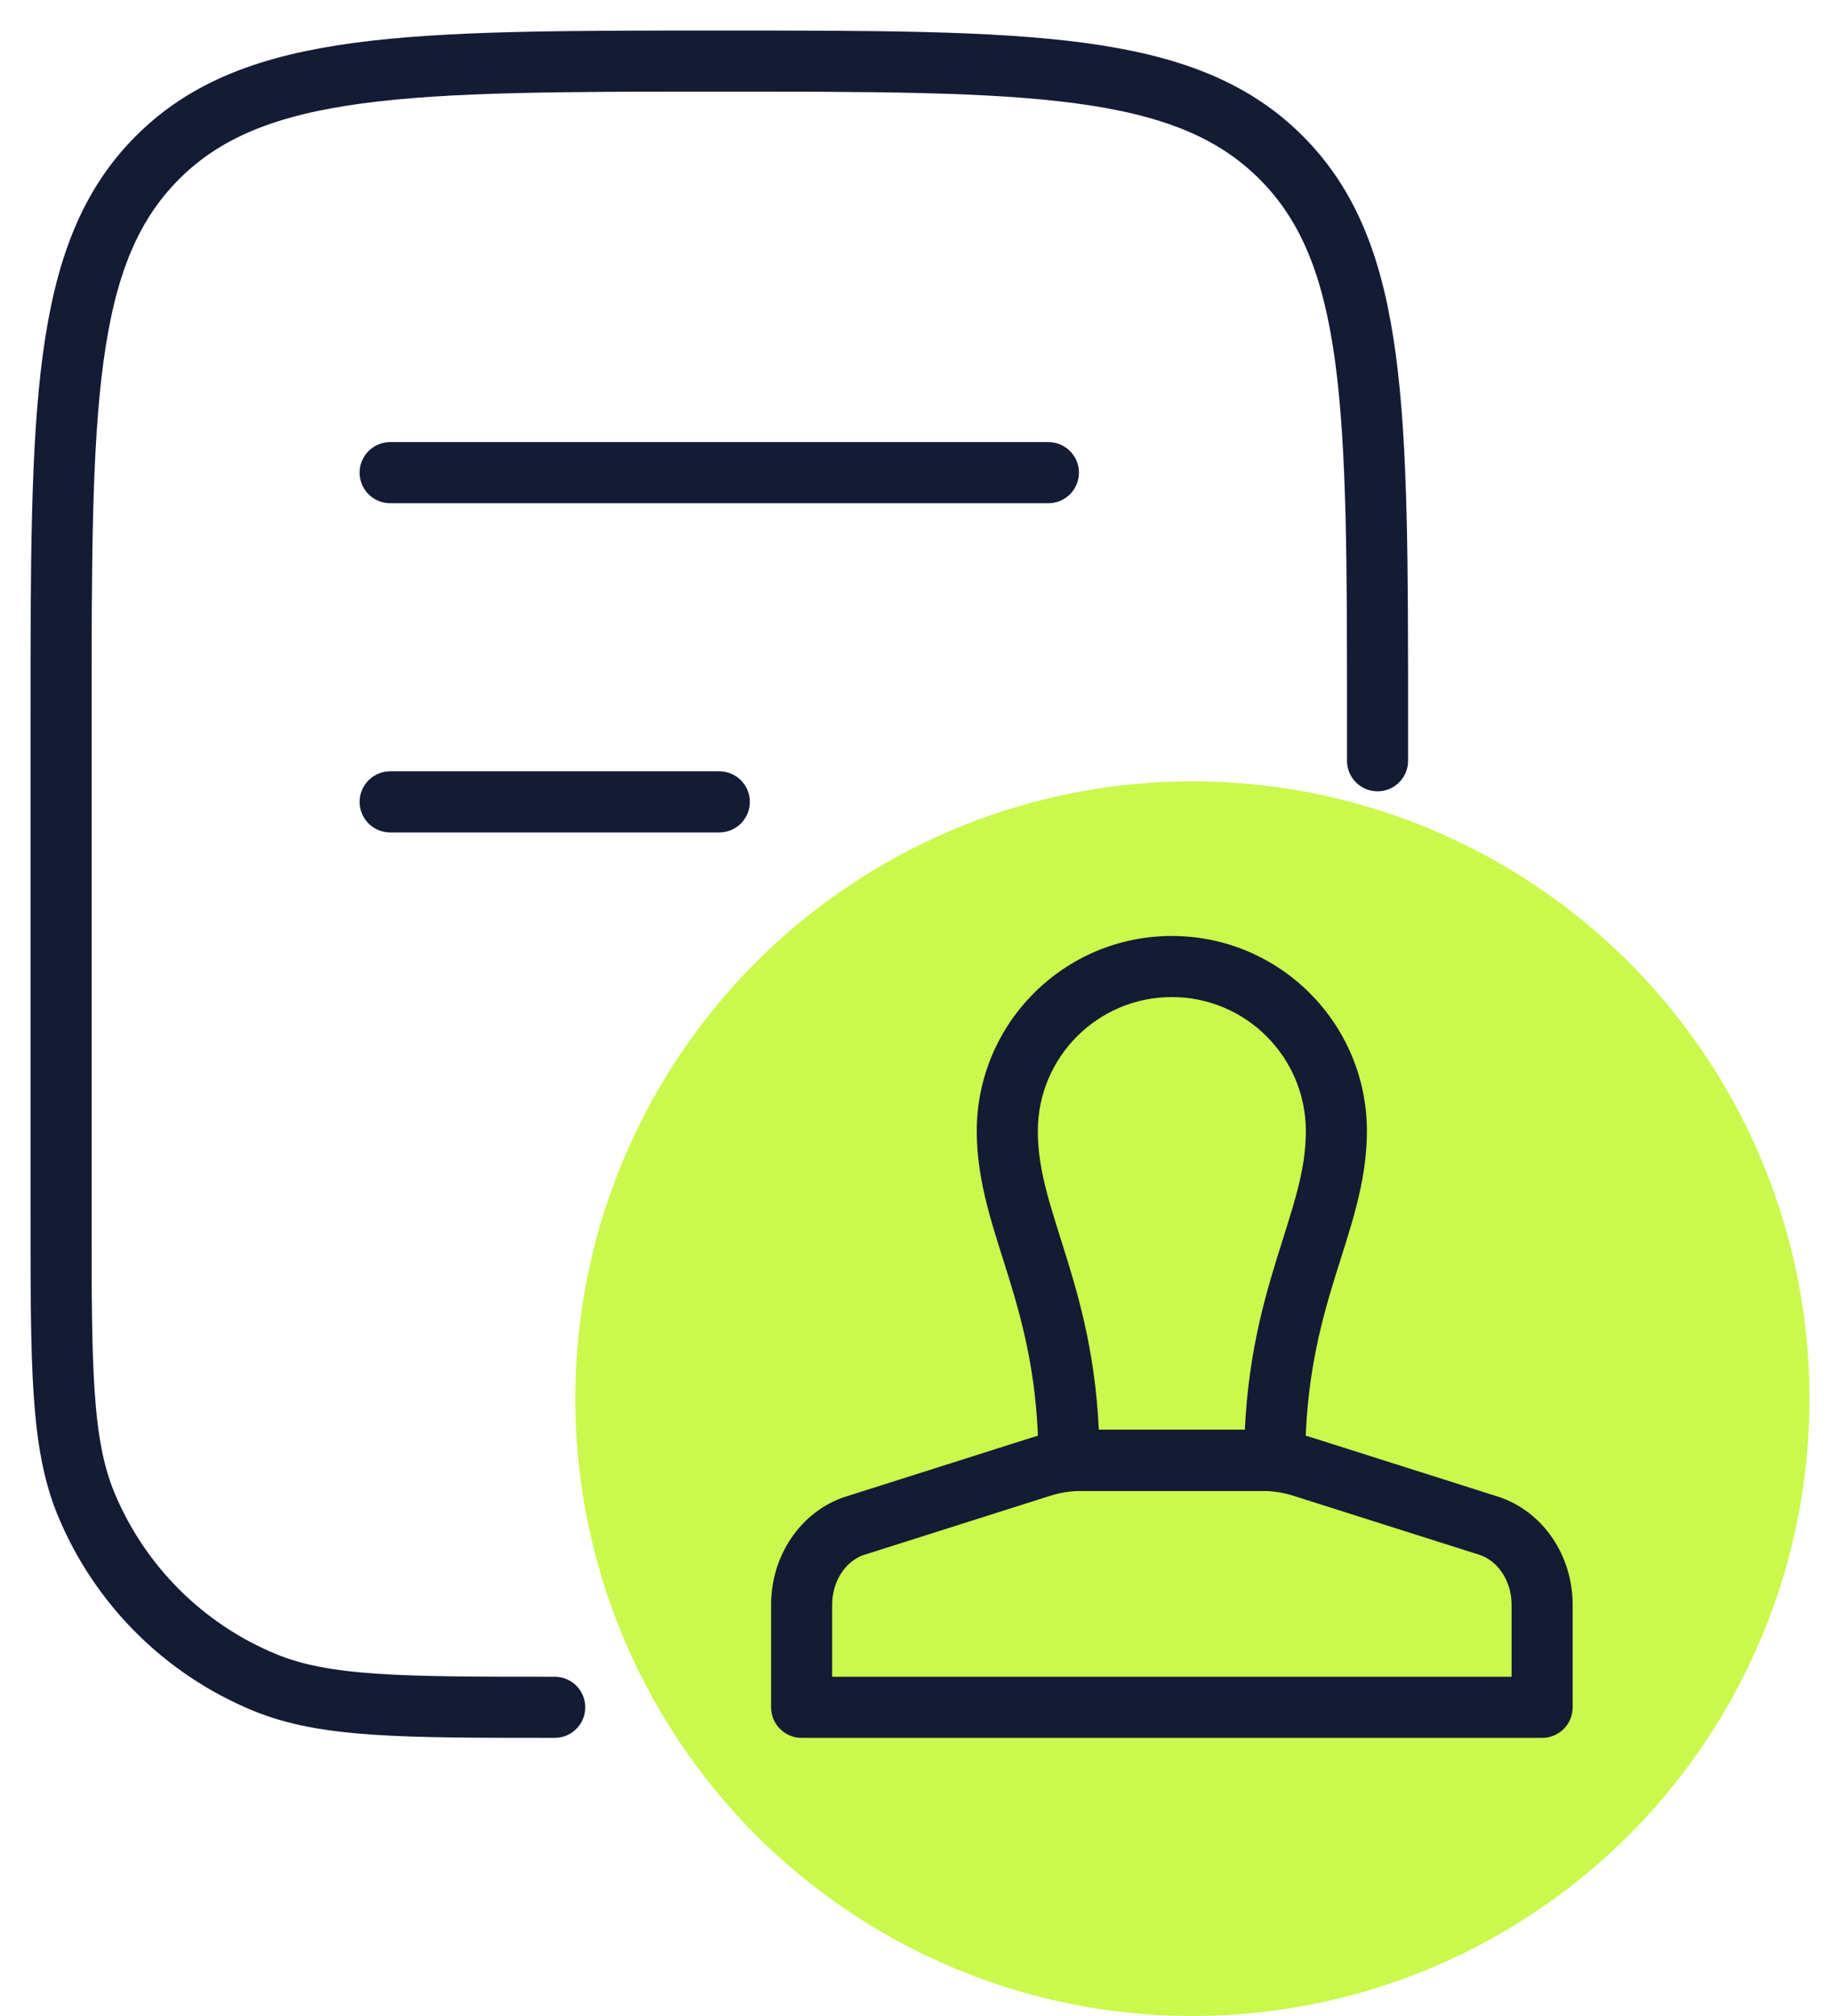 <svg width="30" height="33" viewBox="0 0 30 33" fill="none" xmlns="http://www.w3.org/2000/svg">
<circle cx="19.526" cy="22.895" r="10.105" fill="#CBF84C"/>
<path d="M22.558 12.453V11.779C22.558 6.698 22.558 4.157 20.979 2.579C19.401 1 16.86 1 11.779 1C6.698 1 4.157 1 2.579 2.579C1 4.157 1 6.698 1 11.779V19.863C1 22.374 1 23.63 1.41 24.62C1.957 25.941 3.006 26.99 4.327 27.537C5.317 27.947 6.573 27.947 9.084 27.947" stroke="#141B34" stroke-linecap="round" stroke-linejoin="round"/>
<path d="M17.505 23.905H17.005C17.005 24.182 17.229 24.405 17.505 24.405V23.905ZM20.874 23.905V24.405C21.15 24.405 21.374 24.182 21.374 23.905H20.874ZM16.995 18.516C16.995 17.304 17.977 16.321 19.189 16.321V15.321C17.425 15.321 15.995 16.752 15.995 18.516H16.995ZM19.189 16.321C20.401 16.321 21.384 17.304 21.384 18.516H22.384C22.384 16.752 20.954 15.321 19.189 15.321V16.321ZM17.505 24.405H20.874V23.405H17.505V24.405ZM18.005 23.905C18.005 22.488 17.738 21.469 17.478 20.625C17.212 19.764 16.995 19.183 16.995 18.516H15.995C15.995 19.375 16.282 20.142 16.522 20.92C16.767 21.716 17.005 22.628 17.005 23.905H18.005ZM21.374 23.905C21.374 22.628 21.611 21.716 21.857 20.92C22.096 20.142 22.384 19.375 22.384 18.516H21.384C21.384 19.183 21.167 19.764 20.901 20.625C20.641 21.469 20.374 22.488 20.374 23.905H21.374Z" fill="#141B34"/>
<path d="M25.253 27.947H13.127V26.269C13.127 25.667 13.485 25.139 14.006 24.973L17.044 24.009C17.261 23.94 17.485 23.905 17.71 23.905H20.669C20.894 23.905 21.119 23.94 21.335 24.009L24.373 24.973C24.894 25.139 25.253 25.667 25.253 26.269V27.947Z" stroke="#141B34" stroke-linejoin="round"/>
<path d="M6.389 7.737H17.168M6.389 13.126H11.779" stroke="#141B34" stroke-linecap="round"/>
</svg>
